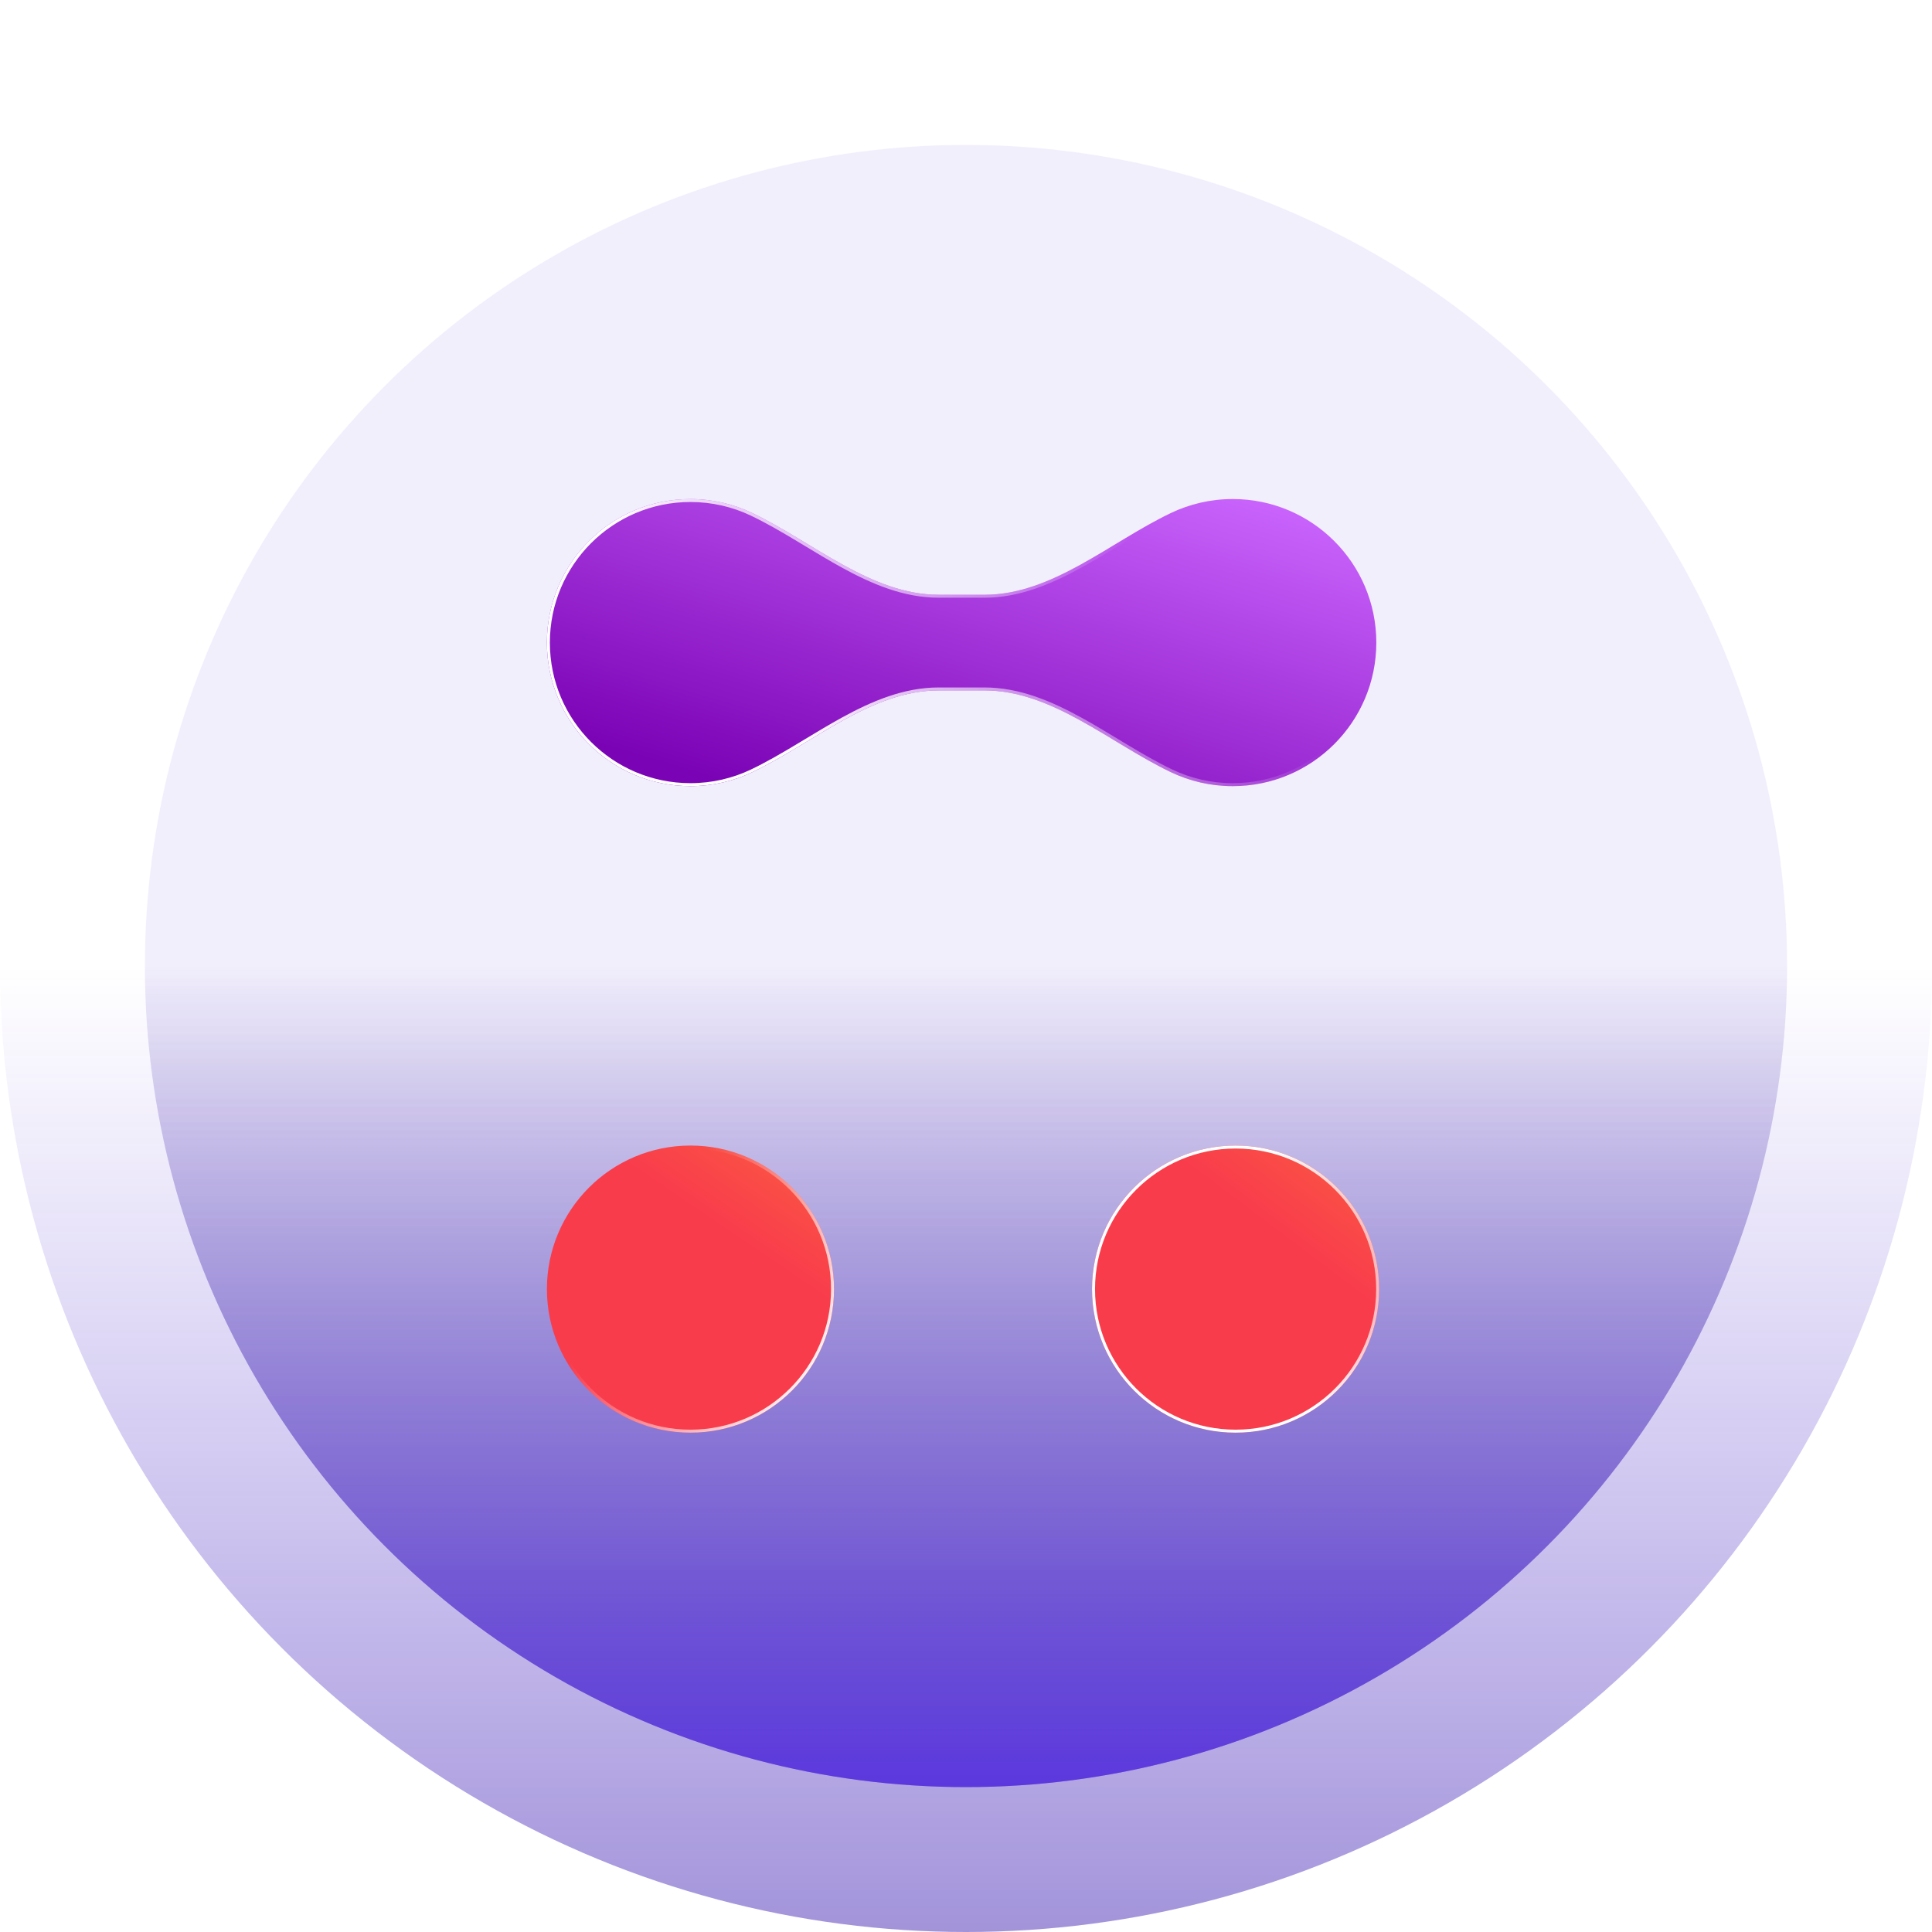 <svg width="325" height="325" viewBox="0 0 325 325" fill="none" xmlns="http://www.w3.org/2000/svg">
<circle cx="162.5" cy="162.5" r="162.5" fill="url(#paint0_linear)"/>
<circle cx="162.5" cy="162.5" r="138.125" fill="url(#paint1_linear)"/>
<circle cx="162.5" cy="162.5" r="138.125" fill="url(#paint2_linear)"/>
<g filter="url(#filter0_d)">
<path d="M157.897 116.145C146.525 116.145 136.812 124.987 126.553 129.893C123.402 131.4 119.874 132.243 116.148 132.243C102.812 132.243 92 121.432 92 108.095C92 94.759 102.812 83.947 116.148 83.947C119.874 83.947 123.402 84.791 126.553 86.297C136.812 91.203 146.525 100.046 157.897 100.046H165.626C176.998 100.046 186.711 91.203 196.97 86.297C200.12 84.791 203.649 83.947 207.375 83.947C220.711 83.947 231.523 94.759 231.523 108.095C231.523 121.432 220.711 132.243 207.375 132.243C203.649 132.243 200.12 131.4 196.97 129.893C186.711 124.987 176.998 116.145 165.626 116.145H157.897Z" fill="url(#paint3_linear)"/>
<path d="M157.897 115.895C152.147 115.895 146.83 118.13 141.687 120.96C139.654 122.079 137.641 123.295 135.638 124.504C135.108 124.824 134.579 125.144 134.051 125.461C131.521 126.979 128.999 128.446 126.445 129.667C123.327 131.158 119.836 131.993 116.148 131.993C102.95 131.993 92.25 121.294 92.25 108.095C92.25 94.897 102.95 84.197 116.148 84.197C119.836 84.197 123.327 85.032 126.445 86.523C128.999 87.744 131.521 89.211 134.051 90.73C134.579 91.047 135.109 91.367 135.638 91.686C137.641 92.896 139.654 94.112 141.687 95.23C146.83 98.06 152.147 100.296 157.897 100.296H165.626C171.376 100.296 176.693 98.06 181.836 95.23C183.869 94.112 185.882 92.896 187.885 91.686C188.414 91.366 188.943 91.047 189.472 90.73C192.002 89.211 194.524 87.744 197.077 86.523C200.195 85.032 203.687 84.197 207.375 84.197C220.573 84.197 231.273 94.897 231.273 108.095C231.273 121.294 220.573 131.993 207.375 131.993C203.687 131.993 200.195 131.158 197.077 129.667C194.524 128.446 192.002 126.979 189.472 125.461C188.943 125.144 188.414 124.824 187.885 124.504C185.882 123.295 183.869 122.079 181.836 120.96C176.693 118.13 171.376 115.895 165.626 115.895H157.897Z" stroke="url(#paint4_linear)" stroke-width="0.5"/>
</g>
<g filter="url(#filter1_d)">
<circle r="24.148" transform="matrix(1 0 0 -1 116.149 216.852)" fill="url(#paint5_linear)"/>
<circle r="23.898" transform="matrix(1 0 0 -1 116.149 216.852)" stroke="url(#paint6_linear)" stroke-width="0.5"/>
</g>
<g filter="url(#filter2_d)">
<circle r="24.148" transform="matrix(1 0 0 -1 207.852 216.852)" fill="url(#paint7_linear)"/>
<circle r="23.898" transform="matrix(1 0 0 -1 207.852 216.852)" stroke="url(#paint8_linear)" stroke-width="0.5"/>
</g>
<defs>
<filter id="filter0_d" x="84.692" y="76.639" width="154.139" height="62.913" filterUnits="userSpaceOnUse" color-interpolation-filters="sRGB">
<feFlood flood-opacity="0" result="BackgroundImageFix"/>
<feColorMatrix in="SourceAlpha" type="matrix" values="0 0 0 0 0 0 0 0 0 0 0 0 0 0 0 0 0 0 127 0"/>
<feOffset/>
<feGaussianBlur stdDeviation="3.654"/>
<feColorMatrix type="matrix" values="0 0 0 0 0.278 0 0 0 0 0.11 0 0 0 0 0.808 0 0 0 0.4 0"/>
<feBlend mode="normal" in2="BackgroundImageFix" result="effect1_dropShadow"/>
<feBlend mode="normal" in="SourceGraphic" in2="effect1_dropShadow" result="shape"/>
</filter>
<filter id="filter1_d" x="73.73" y="174.433" width="84.837" height="84.837" filterUnits="userSpaceOnUse" color-interpolation-filters="sRGB">
<feFlood flood-opacity="0" result="BackgroundImageFix"/>
<feColorMatrix in="SourceAlpha" type="matrix" values="0 0 0 0 0 0 0 0 0 0 0 0 0 0 0 0 0 0 127 0"/>
<feOffset/>
<feGaussianBlur stdDeviation="9.135"/>
<feColorMatrix type="matrix" values="0 0 0 0 0.961 0 0 0 0 0.443 0 0 0 0 0.255 0 0 0 0.3 0"/>
<feBlend mode="normal" in2="BackgroundImageFix" result="effect1_dropShadow"/>
<feBlend mode="normal" in="SourceGraphic" in2="effect1_dropShadow" result="shape"/>
</filter>
<filter id="filter2_d" x="165.434" y="174.433" width="84.837" height="84.837" filterUnits="userSpaceOnUse" color-interpolation-filters="sRGB">
<feFlood flood-opacity="0" result="BackgroundImageFix"/>
<feColorMatrix in="SourceAlpha" type="matrix" values="0 0 0 0 0 0 0 0 0 0 0 0 0 0 0 0 0 0 127 0"/>
<feOffset/>
<feGaussianBlur stdDeviation="9.135"/>
<feColorMatrix type="matrix" values="0 0 0 0 0.961 0 0 0 0 0.443 0 0 0 0 0.255 0 0 0 0.3 0"/>
<feBlend mode="normal" in2="BackgroundImageFix" result="effect1_dropShadow"/>
<feBlend mode="normal" in="SourceGraphic" in2="effect1_dropShadow" result="shape"/>
</filter>
<linearGradient id="paint0_linear" x1="162.5" y1="162.5" x2="162.5" y2="505.917" gradientUnits="userSpaceOnUse">
<stop stop-color="#5530DD" stop-opacity="0"/>
<stop offset="1" stop-color="#1E047E"/>
</linearGradient>
<linearGradient id="paint1_linear" x1="162.5" y1="162.5" x2="162.5" y2="454.404" gradientUnits="userSpaceOnUse">
<stop stop-color="#5530DD" stop-opacity="0.08"/>
<stop offset="1" stop-color="#1E047E"/>
</linearGradient>
<linearGradient id="paint2_linear" x1="162.5" y1="162.5" x2="162.5" y2="300.625" gradientUnits="userSpaceOnUse">
<stop stop-color="#12132F" stop-opacity="0"/>
<stop offset="1" stop-color="#3600FF" stop-opacity="0.4"/>
</linearGradient>
<linearGradient id="paint3_linear" x1="220.93" y1="83.907" x2="199.748" y2="154.818" gradientUnits="userSpaceOnUse">
<stop stop-color="#CC67FF"/>
<stop offset="1" stop-color="#7B03B6"/>
</linearGradient>
<linearGradient id="paint4_linear" x1="104.098" y1="88.357" x2="152.01" y2="46.328" gradientUnits="userSpaceOnUse">
<stop stop-color="white"/>
<stop offset="1" stop-color="white" stop-opacity="0"/>
</linearGradient>
<linearGradient id="paint5_linear" x1="36.431" y1="44.699" x2="10.593" y2="6.718" gradientUnits="userSpaceOnUse">
<stop stop-color="#FC8234"/>
<stop offset="1" stop-color="#F93C4C"/>
</linearGradient>
<linearGradient id="paint6_linear" x1="50.49" y1="27.844" x2="19.102" y2="48.195" gradientUnits="userSpaceOnUse">
<stop stop-color="white"/>
<stop offset="1" stop-color="white" stop-opacity="0"/>
</linearGradient>
<linearGradient id="paint7_linear" x1="40.585" y1="43.407" x2="12.164" y2="5.684" gradientUnits="userSpaceOnUse">
<stop stop-color="#FC8234"/>
<stop offset="1" stop-color="#F93C4C"/>
</linearGradient>
<linearGradient id="paint8_linear" x1="9.322" y1="4.392" x2="46.494" y2="10.126" gradientUnits="userSpaceOnUse">
<stop stop-color="white"/>
<stop offset="1" stop-color="white" stop-opacity="0"/>
</linearGradient>
</defs>
</svg>
